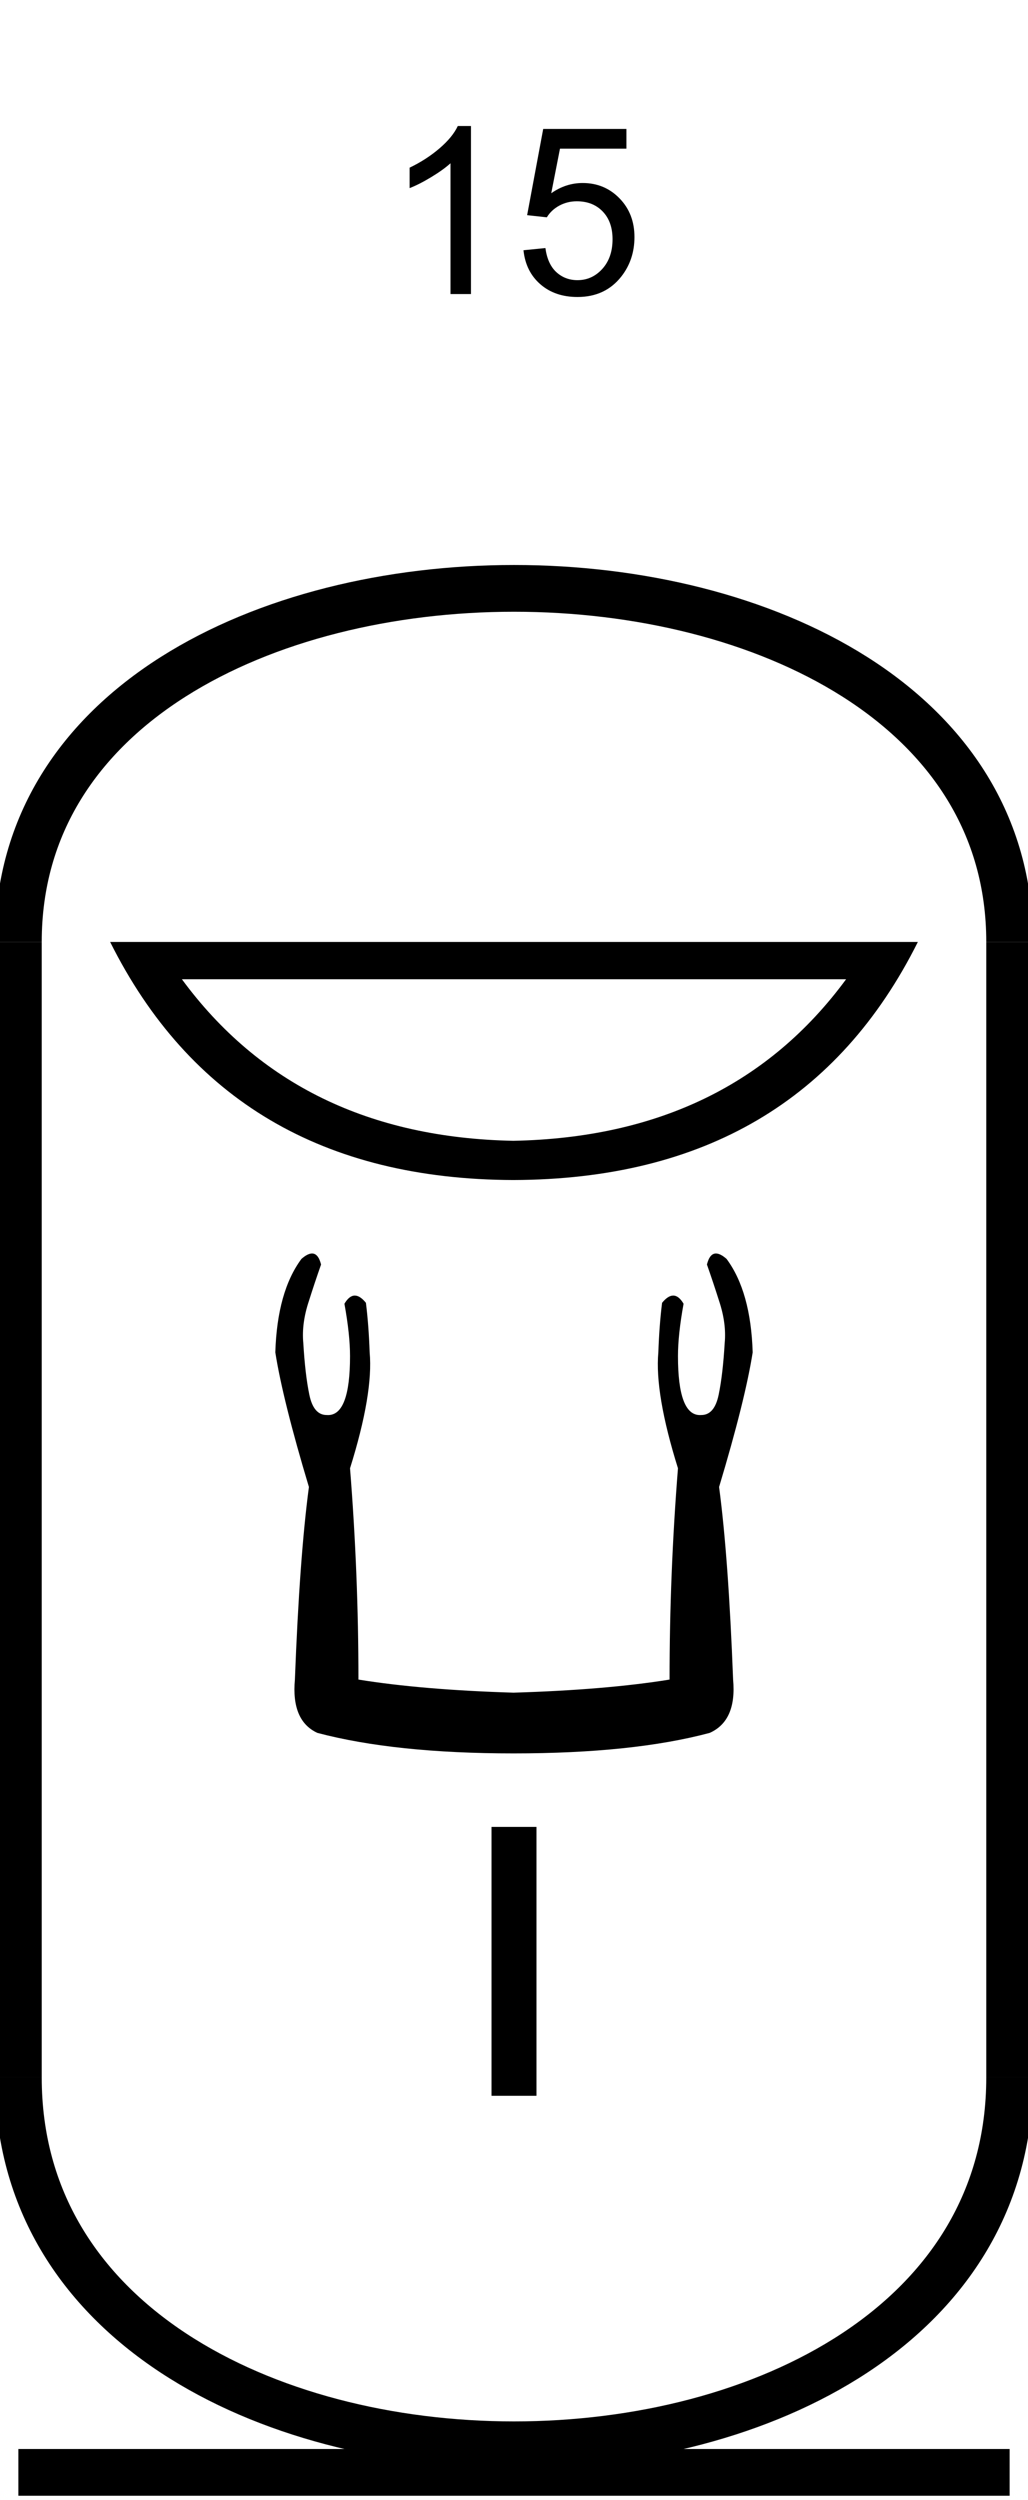 <?xml version='1.0' encoding='UTF-8' standalone='yes'?><svg xmlns='http://www.w3.org/2000/svg' xmlns:xlink='http://www.w3.org/1999/xlink' width='22.0' height='53.467' ><path d='M 10.079 6.289 L 9.641 6.289 L 9.641 3.492 Q 9.485 3.633 9.227 3.789 Q 8.969 3.945 8.766 4.023 L 8.766 3.586 Q 9.125 3.414 9.407 3.172 Q 9.688 2.93 9.797 2.695 L 10.079 2.695 L 10.079 6.289 Z' style='fill:#000000;stroke:none' /><path d='M 11.203 5.352 L 11.672 5.305 Q 11.719 5.648 11.906 5.82 Q 12.094 5.992 12.359 5.992 Q 12.672 5.992 12.891 5.75 Q 13.109 5.508 13.109 5.117 Q 13.109 4.742 12.898 4.523 Q 12.688 4.305 12.344 4.305 Q 12.141 4.305 11.969 4.398 Q 11.797 4.492 11.703 4.648 L 11.281 4.602 L 11.625 2.758 L 13.406 2.758 L 13.406 3.18 L 11.984 3.18 L 11.797 4.133 Q 12.109 3.914 12.469 3.914 Q 12.938 3.914 13.258 4.242 Q 13.578 4.57 13.578 5.07 Q 13.578 5.555 13.297 5.914 Q 12.953 6.352 12.359 6.352 Q 11.875 6.352 11.562 6.078 Q 11.25 5.805 11.203 5.352 Z' style='fill:#000000;stroke:none' /><path d='M 18.107 20.944 Q 15.632 24.309 10.985 24.399 Q 6.368 24.309 3.893 20.944 ZM 2.357 20.146 Q 4.893 25.218 10.985 25.238 Q 17.107 25.218 19.643 20.146 Z' style='fill:#000000;stroke:none' /><path d='M 6.678 26.809 Q 6.583 26.809 6.451 26.925 Q 5.932 27.624 5.892 28.924 Q 6.052 29.944 6.611 31.803 Q 6.411 33.303 6.311 35.922 Q 6.231 36.802 6.791 37.062 Q 8.451 37.501 10.99 37.501 Q 13.549 37.501 15.189 37.062 Q 15.769 36.802 15.689 35.922 Q 15.589 33.303 15.389 31.803 Q 15.948 29.944 16.108 28.924 Q 16.068 27.624 15.549 26.925 Q 15.417 26.809 15.322 26.809 Q 15.188 26.809 15.129 27.045 Q 15.269 27.444 15.389 27.824 Q 15.549 28.304 15.509 28.724 Q 15.469 29.404 15.379 29.834 Q 15.289 30.264 15.009 30.264 Q 14.994 30.265 14.979 30.265 Q 14.509 30.265 14.509 29.004 Q 14.509 28.544 14.629 27.884 Q 14.526 27.709 14.407 27.709 Q 14.295 27.709 14.169 27.864 Q 14.109 28.344 14.089 28.924 Q 14.009 29.804 14.509 31.403 Q 14.329 33.663 14.329 35.922 Q 12.969 36.142 10.99 36.202 Q 9.031 36.142 7.671 35.922 Q 7.671 33.663 7.491 31.403 Q 7.991 29.804 7.911 28.924 Q 7.891 28.344 7.831 27.864 Q 7.705 27.709 7.593 27.709 Q 7.474 27.709 7.371 27.884 Q 7.491 28.544 7.491 29.004 Q 7.491 30.265 7.021 30.265 Q 7.006 30.265 6.991 30.264 Q 6.711 30.264 6.621 29.834 Q 6.531 29.404 6.491 28.724 Q 6.451 28.304 6.611 27.824 Q 6.731 27.444 6.871 27.045 Q 6.812 26.809 6.678 26.809 Z' style='fill:#000000;stroke:none' /><path d='M 10.519 39.073 L 10.519 44.824 L 11.481 44.824 L 11.481 39.073 Z' style='fill:#000000;stroke:none' /><path d='M 21.607 20.146 C 21.607 10.063 0.393 10.063 0.393 20.146 ' style='fill:none;stroke:#000000;stroke-width:1' /><path d='M 21.607 20.146 L 21.607 44.431 ' style='fill:none;stroke:#000000;stroke-width:1' /><path d='M 0.393 20.146 L 0.393 44.431 ' style='fill:none;stroke:#000000;stroke-width:1' /><path d='M 0.393 52.878 L 21.607 52.878 ' style='fill:none;stroke:#000000;stroke-width:1' /><path d='M 21.607 44.431 C 21.607 54.907 0.393 54.907 0.393 44.431 ' style='fill:none;stroke:#000000;stroke-width:1' /></svg>